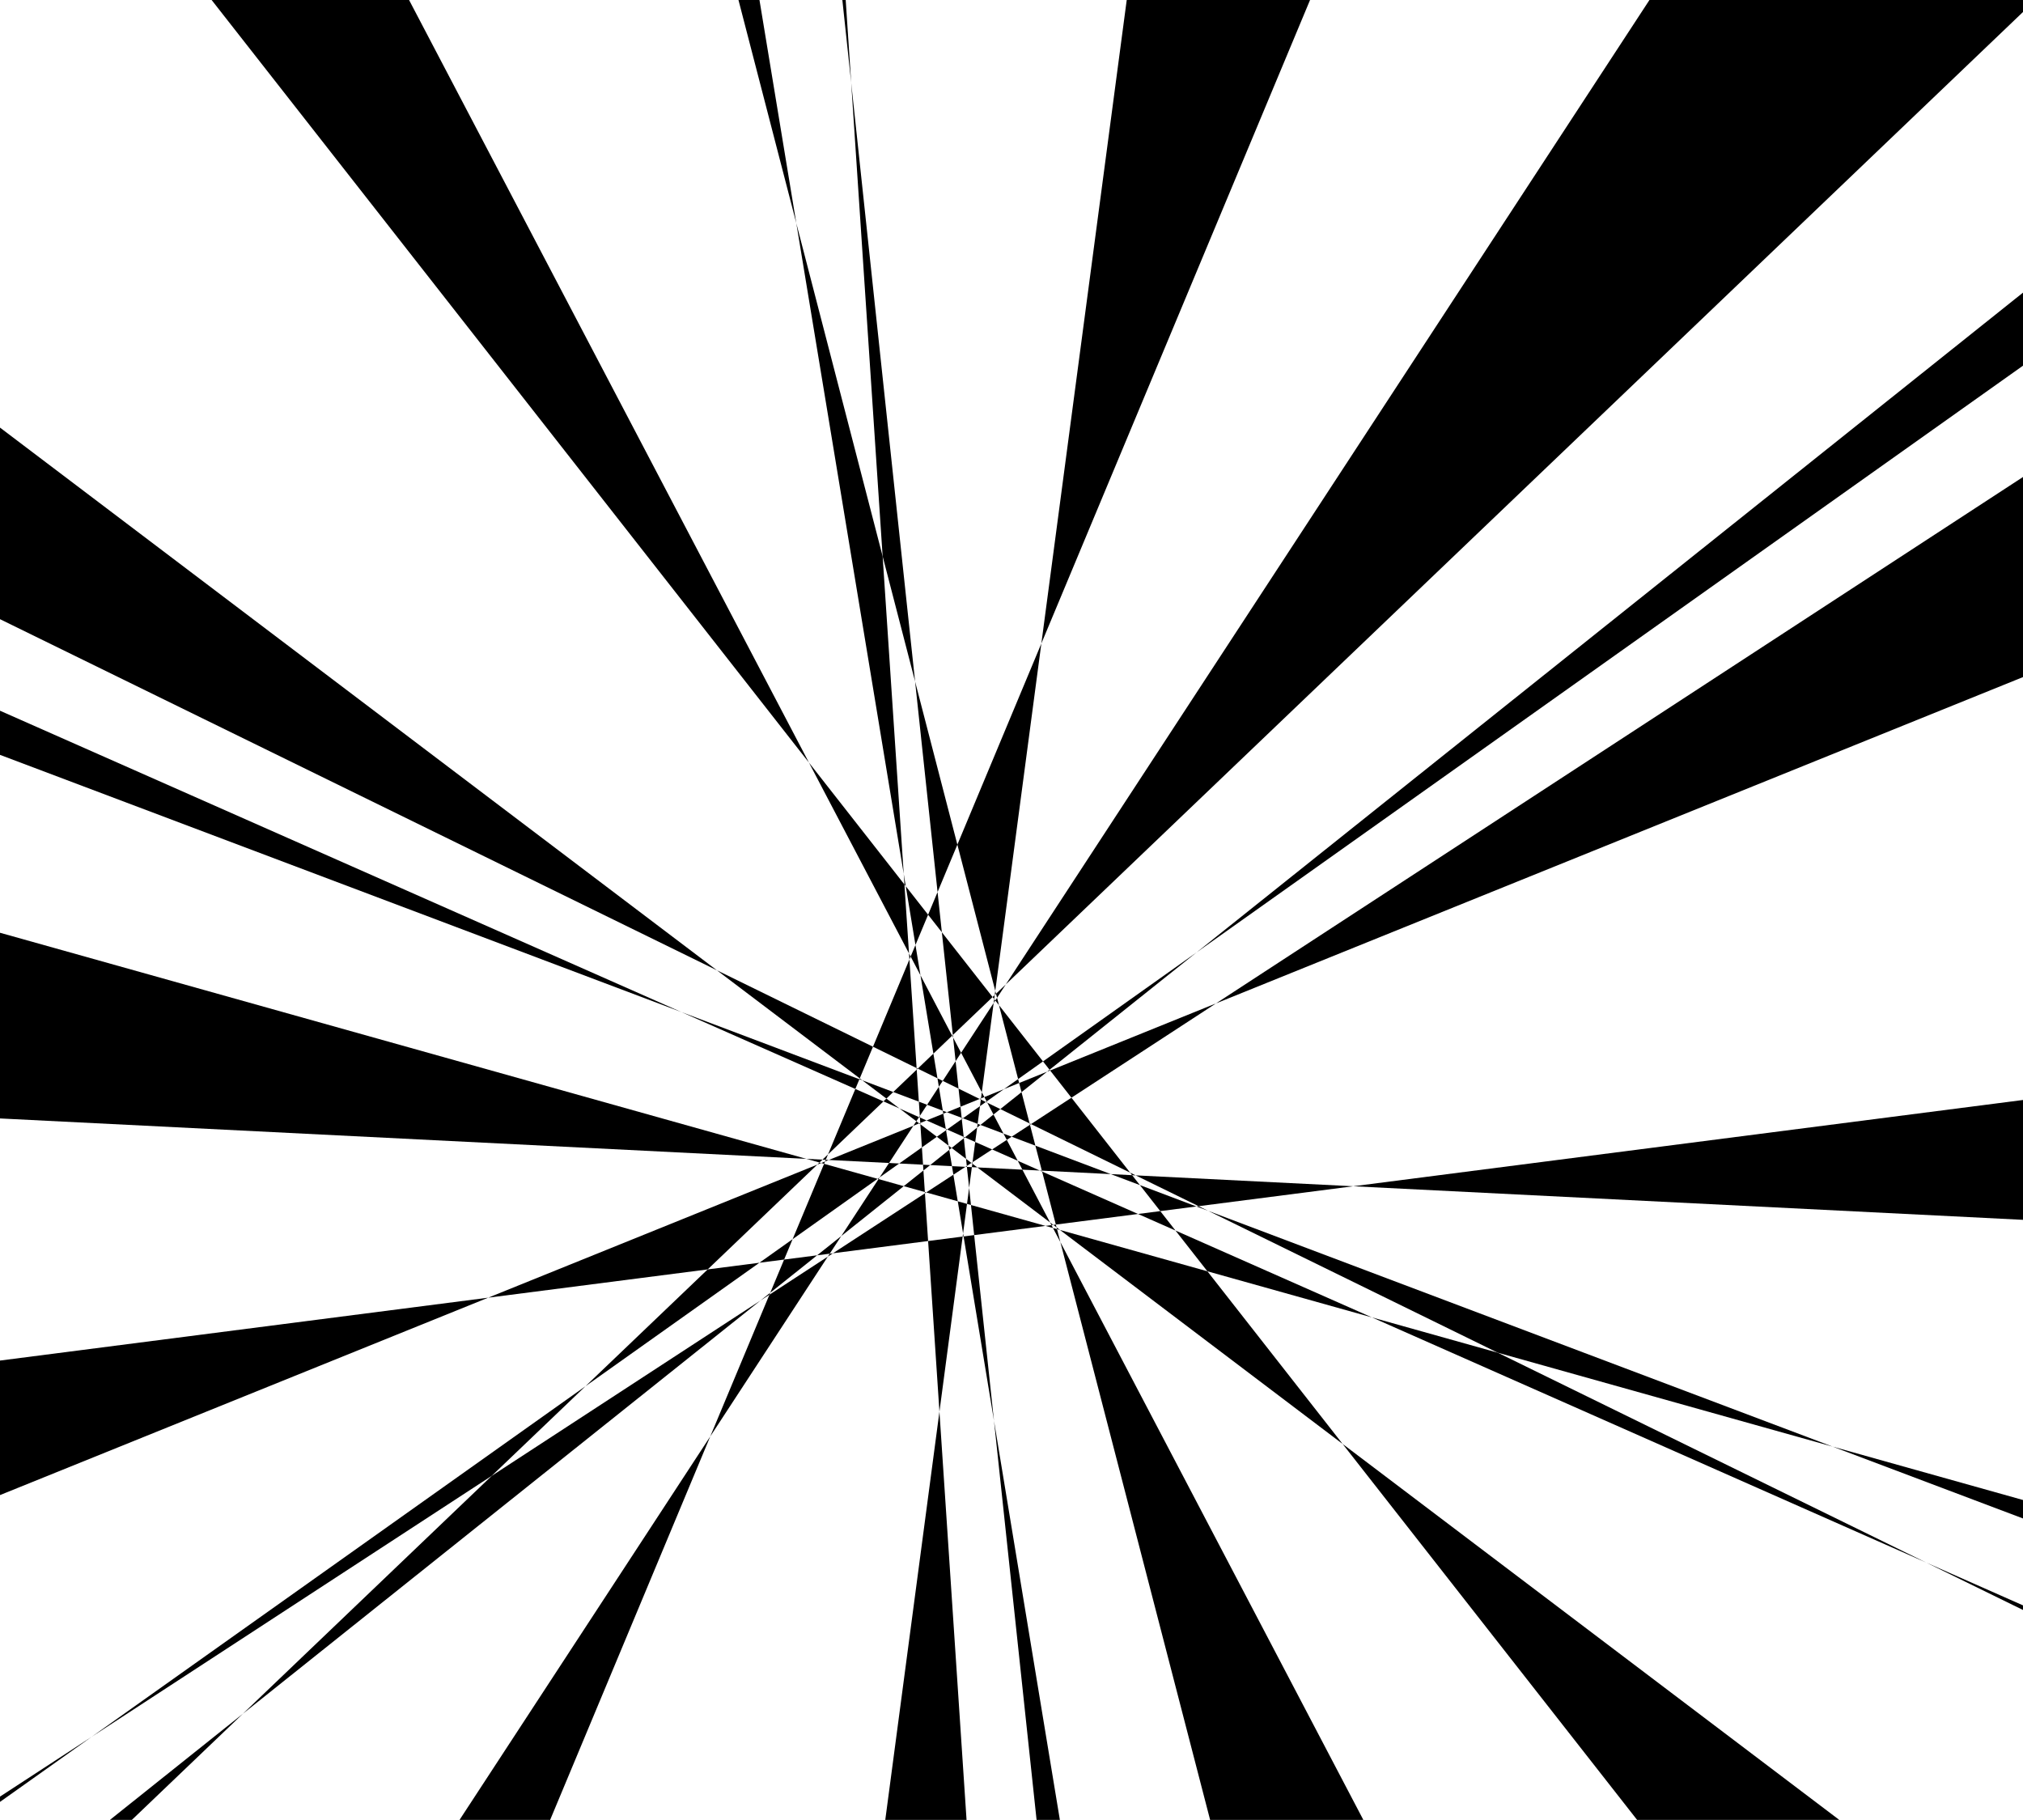 <?xml version="1.0" encoding="UTF-8" standalone="no"?>
<svg width="235.303mm" height="211.667mm"
 viewBox="0 0 667 600"
 xmlns="http://www.w3.org/2000/svg" xmlns:xlink="http://www.w3.org/1999/xlink"  version="1.2" baseProfile="tiny">
<title>Qt Svg Document</title>
<desc>Generated with Qt</desc>
<defs>
</defs>
<g fill="none" stroke="black" vector-effect="non-scaling-stroke" stroke-width="1" fill-rule="evenodd" stroke-linecap="square" stroke-linejoin="bevel" >

<g fill="#000000" fill-opacity="1" stroke="none" transform="matrix(1,0,0,1,0,0)"
font-family="Helvetica" font-size="12pt" font-weight="400" font-style="normal" 
>
<path fill-rule="evenodd" d="M30.243,572.592 L193.048,457.014 L162.141,486.559 L30.243,572.592"/>
<path fill-rule="evenodd" d="M160.962,427.831 L269.471,383.96 L233.329,418.51 L160.962,427.831"/>
<path fill-rule="evenodd" d="M265.868,382.061 L271.181,382.326 L270.191,383.272 L265.868,382.061"/>
<path fill-rule="evenodd" d="M269.471,383.96 L270.191,383.272 L270.771,383.434 L269.471,383.96"/>
<path fill-rule="evenodd" d="M193.048,457.014 L233.329,418.51 L250.383,416.313 L193.048,457.014"/>
<path fill-rule="evenodd" d="M80.068,565.016 L162.141,486.559 L250.736,428.772 L80.068,565.016"/>
<path fill-rule="evenodd" d="M250.736,428.772 L253.964,426.195 L253.689,426.848 L250.736,428.772"/>
<path fill-rule="evenodd" d="M250.383,416.313 L261.337,408.537 L258.528,415.264 L250.383,416.313"/>
<path fill-rule="evenodd" d="M270.771,383.434 L272.032,382.923 L271.709,383.698 L270.771,383.434"/>
<path fill-rule="evenodd" d="M271.181,382.326 L273.014,380.574 L272.26,382.379 L271.181,382.326"/>
<path fill-rule="evenodd" d="M224.69,333.676 L283.353,355.813 L282.015,359.018 L224.69,333.676"/>
<path fill-rule="evenodd" d="M236.379,319.898 L287.831,345.091 L283.469,355.533 L236.379,319.898"/>
<path fill-rule="evenodd" d="M283.353,355.813 L283.469,355.533 L284.313,356.172 L283.353,355.813"/>
<path fill-rule="evenodd" d="M273.014,380.574 L282.015,359.018 L291.279,363.115 L273.014,380.574"/>
<path fill-rule="evenodd" d="M284.313,356.172 L294.514,360.022 L292.251,362.185 L284.313,356.172"/>
<path fill-rule="evenodd" d="M291.279,363.115 L292.251,362.185 L296.569,365.45 L291.279,363.115"/>
<path fill-rule="evenodd" d="M272.032,382.923 L272.26,382.379 L273.256,382.429 L272.032,382.923"/>
<path fill-rule="evenodd" d="M261.337,408.537 L271.709,383.698 L289.348,388.646 L261.337,408.537"/>
<path fill-rule="evenodd" d="M253.964,426.195 L258.528,415.264 L269.417,413.861 L253.964,426.195"/>
<path fill-rule="evenodd" d="M234.18,473.57 L253.689,426.848 L272.94,414.291 L234.18,473.57"/>
<path fill-rule="evenodd" d="M269.417,413.861 L277.377,407.507 L273.572,413.326 L269.417,413.861"/>
<path fill-rule="evenodd" d="M289.348,388.646 L290.028,388.165 L289.659,388.73 L289.348,388.646"/>
<path fill-rule="evenodd" d="M273.256,382.429 L301.15,371.15 L293.123,383.426 L273.256,382.429"/>
<path fill-rule="evenodd" d="M296.569,365.45 L303.007,368.303 L302.124,369.66 L296.569,365.45"/>
<path fill-rule="evenodd" d="M301.15,371.15 L302.124,369.66 L303.062,370.373 L301.15,371.15"/>
<path fill-rule="evenodd" d="M290.028,388.165 L293.123,383.426 L296.473,383.594 L290.028,388.165"/>
<path fill-rule="evenodd" d="M277.377,407.507 L289.659,388.73 L297.977,391.062 L277.377,407.507"/>
<path fill-rule="evenodd" d="M272.94,414.291 L273.572,413.326 L274.629,413.189 L272.94,414.291"/>
<path fill-rule="evenodd" d="M274.629,413.189 L304.957,393.41 L306.005,409.149 L274.629,413.189"/>
<path fill-rule="evenodd" d="M297.977,391.062 L304.46,385.887 L304.931,393.009 L297.977,391.062"/>
<path fill-rule="evenodd" d="M296.473,383.594 L303.955,378.282 L304.334,383.988 L296.473,383.594"/>
<path fill-rule="evenodd" d="M303.062,370.373 L303.423,370.228 L303.453,370.67 L303.062,370.373"/>
<path fill-rule="evenodd" d="M303.007,368.303 L303.27,367.901 L303.306,368.436 L303.007,368.303"/>
<path fill-rule="evenodd" d="M294.514,360.022 L302.248,352.633 L302.954,363.207 L294.514,360.022"/>
<path fill-rule="evenodd" d="M287.831,345.091 L299.84,316.334 L302.215,352.133 L287.831,345.091"/>
<path fill-rule="evenodd" d="M266.711,251.411 L298.197,291.605 L299.707,314.332 L266.711,251.411"/>
<path fill-rule="evenodd" d="M262.549,73.572 L291.012,183.391 L297.968,288.124 L262.549,73.572"/>
<path fill-rule="evenodd" d="M291.012,183.391 L280.643,27.266 L301.714,224.684 L291.012,183.391"/>
<path fill-rule="evenodd" d="M298.197,291.605 L297.968,288.124 L298.636,292.168 L298.197,291.605"/>
<path fill-rule="evenodd" d="M299.84,316.334 L299.707,314.332 L300.246,315.36 L299.84,316.334"/>
<path fill-rule="evenodd" d="M298.636,292.168 L306.003,301.572 L301.835,311.555 L298.636,292.168"/>
<path fill-rule="evenodd" d="M301.714,224.684 L315.653,278.465 L309.123,294.102 L301.714,224.684"/>
<path fill-rule="evenodd" d="M306.003,301.572 L309.123,294.102 L310.538,307.36 L306.003,301.572"/>
<path fill-rule="evenodd" d="M300.246,315.36 L301.835,311.555 L303.482,321.531 L300.246,315.36"/>
<path fill-rule="evenodd" d="M302.248,352.633 L302.215,352.133 L302.583,352.313 L302.248,352.633"/>
<path fill-rule="evenodd" d="M303.482,321.531 L313.929,341.463 L307.747,347.372 L303.482,321.531"/>
<path fill-rule="evenodd" d="M310.538,307.36 L327.265,328.714 L314.158,341.239 L310.538,307.36"/>
<path fill-rule="evenodd" d="M313.929,341.463 L314.158,341.239 L314.245,342.064 L313.929,341.463"/>
<path fill-rule="evenodd" d="M302.583,352.313 L307.747,347.372 L309.089,355.502 L302.583,352.313"/>
<path fill-rule="evenodd" d="M303.27,367.901 L302.954,363.207 L305.673,364.234 L303.27,367.901"/>
<path fill-rule="evenodd" d="M309.089,355.502 L310.826,356.353 L309.551,358.302 L309.089,355.502"/>
<path fill-rule="evenodd" d="M314.245,342.064 L316.883,347.088 L315.073,349.857 L314.245,342.064"/>
<path fill-rule="evenodd" d="M310.826,356.353 L315.073,349.857 L316.039,358.906 L310.826,356.353"/>
<path fill-rule="evenodd" d="M305.673,364.234 L309.551,358.302 L310.853,366.188 L305.673,364.234"/>
<path fill-rule="evenodd" d="M303.423,370.228 L303.306,368.436 L305.485,369.397 L303.423,370.228"/>
<path fill-rule="evenodd" d="M310.853,366.188 L312.181,366.69 L311.013,367.162 L310.853,366.188"/>
<path fill-rule="evenodd" d="M316.039,358.906 L322.992,362.315 L316.676,364.872 L316.039,358.906"/>
<path fill-rule="evenodd" d="M312.181,366.69 L316.676,364.872 L317.063,368.53 L312.181,366.69"/>
<path fill-rule="evenodd" d="M305.485,369.397 L311.013,367.162 L311.843,372.205 L305.485,369.397"/>
<path fill-rule="evenodd" d="M303.955,378.282 L303.453,370.67 L308.889,374.78 L303.955,378.282"/>
<path fill-rule="evenodd" d="M311.843,372.205 L312.261,372.39 L311.914,372.636 L311.843,372.205"/>
<path fill-rule="evenodd" d="M317.063,368.53 L317.479,368.686 L317.108,368.949 L317.063,368.53"/>
<path fill-rule="evenodd" d="M312.261,372.39 L317.108,368.949 L317.733,374.81 L312.261,372.39"/>
<path fill-rule="evenodd" d="M308.889,374.78 L311.914,372.636 L312.754,377.705 L308.889,374.78"/>
<path fill-rule="evenodd" d="M304.46,385.887 L304.334,383.988 L306.692,384.106 L304.46,385.887"/>
<path fill-rule="evenodd" d="M312.754,377.705 L313.758,378.465 L312.981,379.085 L312.754,377.705"/>
<path fill-rule="evenodd" d="M317.733,374.81 L318.124,374.983 L317.781,375.257 L317.733,374.81"/>
<path fill-rule="evenodd" d="M313.758,378.465 L317.781,375.257 L318.51,382.063 L313.758,378.465"/>
<path fill-rule="evenodd" d="M306.692,384.106 L312.981,379.085 L313.87,384.466 L306.692,384.106"/>
<path fill-rule="evenodd" d="M304.957,393.41 L304.931,393.009 L305.381,393.134 L304.957,393.41"/>
<path fill-rule="evenodd" d="M313.87,384.466 L318.31,384.692 L314.336,387.289 L313.87,384.466"/>
<path fill-rule="evenodd" d="M318.51,382.063 L320.282,383.407 L318.762,384.397 L318.51,382.063"/>
<path fill-rule="evenodd" d="M318.31,384.692 L318.762,384.397 L318.796,384.716 L318.31,384.692"/>
<path fill-rule="evenodd" d="M305.381,393.134 L314.336,387.289 L315.783,396.054 L305.381,393.134"/>
<path fill-rule="evenodd" d="M309.741,465.403 L306.005,409.149 L317.396,407.683 L309.741,465.403"/>
<path fill-rule="evenodd" d="M315.783,396.054 L318.829,396.908 L317.535,406.65 L315.783,396.054"/>
<path fill-rule="evenodd" d="M318.796,384.716 L320.436,384.795 L319.531,391.622 L318.796,384.716"/>
<path fill-rule="evenodd" d="M320.282,383.407 L320.657,383.162 L320.593,383.643 L320.282,383.407"/>
<path fill-rule="evenodd" d="M318.124,374.983 L322.166,371.753 L321.538,376.496 L318.124,374.983"/>
<path fill-rule="evenodd" d="M317.479,368.686 L323.104,364.689 L322.33,370.521 L317.479,368.686"/>
<path fill-rule="evenodd" d="M322.992,362.315 L323.446,362.131 L323.396,362.512 L322.992,362.315"/>
<path fill-rule="evenodd" d="M316.883,347.088 L327.616,330.677 L323.712,360.109 L316.883,347.088"/>
<path fill-rule="evenodd" d="M327.265,328.714 L327.965,328.046 L327.788,329.382 L327.265,328.714"/>
<path fill-rule="evenodd" d="M327.965,328.046 L328.147,326.669 L328.397,327.632 L327.965,328.046"/>
<path fill-rule="evenodd" d="M327.616,330.677 L327.788,329.382 L328.155,329.851 L327.616,330.677"/>
<path fill-rule="evenodd" d="M328.155,329.851 L328.739,328.957 L329.375,331.408 L328.155,329.851"/>
<path fill-rule="evenodd" d="M323.446,362.131 L323.712,360.109 L324.541,361.692 L323.446,362.131"/>
<path fill-rule="evenodd" d="M323.104,364.689 L323.396,362.512 L325.034,363.315 L323.104,364.689"/>
<path fill-rule="evenodd" d="M324.541,361.692 L331.009,359.076 L325.299,363.129 L324.541,361.692"/>
<path fill-rule="evenodd" d="M329.375,331.408 L343.887,349.935 L335.685,355.757 L329.375,331.408"/>
<path fill-rule="evenodd" d="M331.009,359.076 L335.685,355.757 L336.02,357.051 L331.009,359.076"/>
<path fill-rule="evenodd" d="M325.034,363.315 L325.299,363.129 L325.522,363.555 L325.034,363.315"/>
<path fill-rule="evenodd" d="M322.166,371.753 L322.33,370.521 L323.267,370.874 L322.166,371.753"/>
<path fill-rule="evenodd" d="M325.522,363.555 L329.811,365.65 L327.559,367.447 L325.522,363.555"/>
<path fill-rule="evenodd" d="M336.02,357.051 L345.252,353.32 L336.802,360.069 L336.02,357.051"/>
<path fill-rule="evenodd" d="M345.252,353.32 L346.044,352.687 L346.232,352.926 L345.252,353.32"/>
<path fill-rule="evenodd" d="M329.811,365.65 L336.802,360.069 L339.471,370.377 L329.811,365.65"/>
<path fill-rule="evenodd" d="M323.267,370.874 L327.559,367.447 L330.859,373.74 L323.267,370.874"/>
<path fill-rule="evenodd" d="M320.657,383.162 L321.538,376.496 L327.107,378.959 L320.657,383.162"/>
<path fill-rule="evenodd" d="M330.859,373.74 L333.551,374.756 L331.942,375.805 L330.859,373.74"/>
<path fill-rule="evenodd" d="M339.471,370.377 L339.927,370.601 L339.587,370.822 L339.471,370.377"/>
<path fill-rule="evenodd" d="M339.927,370.601 L353.26,361.9 L372.617,386.613 L339.927,370.601"/>
<path fill-rule="evenodd" d="M333.551,374.756 L339.587,370.822 L341.374,377.709 L333.551,374.756"/>
<path fill-rule="evenodd" d="M327.107,378.959 L331.942,375.805 L335.555,382.694 L327.107,378.959"/>
<path fill-rule="evenodd" d="M320.436,384.795 L320.593,383.643 L322.239,384.885 L320.436,384.795"/>
<path fill-rule="evenodd" d="M335.555,382.694 L342.826,385.913 L337.094,385.63 L335.555,382.694"/>
<path fill-rule="evenodd" d="M341.374,377.709 L366.227,387.09 L343.509,385.948 L341.374,377.709"/>
<path fill-rule="evenodd" d="M372.617,386.613 L374.433,387.503 L373.268,387.443 L372.617,386.613"/>
<path fill-rule="evenodd" d="M366.227,387.09 L373.268,387.443 L375.832,390.715 L366.227,387.09"/>
<path fill-rule="evenodd" d="M342.826,385.913 L343.509,385.948 L343.592,386.254 L342.826,385.913"/>
<path fill-rule="evenodd" d="M322.239,384.885 L337.094,385.63 L346.221,403.037 L322.239,384.885"/>
<path fill-rule="evenodd" d="M318.829,396.908 L319.531,391.622 L320.134,397.274 L318.829,396.908"/>
<path fill-rule="evenodd" d="M317.396,407.683 L317.535,406.65 L317.7,407.643 L317.396,407.683"/>
<path fill-rule="evenodd" d="M320.134,397.274 L344.707,404.164 L321.192,407.193 L320.134,397.274"/>
<path fill-rule="evenodd" d="M346.221,403.037 L347.273,403.834 L346.679,403.91 L346.221,403.037"/>
<path fill-rule="evenodd" d="M343.592,386.254 L375.217,400.234 L348.117,403.724 L343.592,386.254"/>
<path fill-rule="evenodd" d="M375.832,390.715 L394.473,397.753 L382.549,399.29 L375.832,390.715"/>
<path fill-rule="evenodd" d="M394.473,397.753 L395.183,397.664 L398.352,399.203 L394.473,397.753"/>
<path fill-rule="evenodd" d="M375.217,400.234 L382.549,399.29 L387.566,405.695 L375.217,400.234"/>
<path fill-rule="evenodd" d="M347.273,403.834 L348.117,403.724 L348.357,404.655 L347.273,403.834"/>
<path fill-rule="evenodd" d="M344.707,404.164 L346.679,403.91 L347.176,404.856 L344.707,404.164"/>
<path fill-rule="evenodd" d="M348.357,404.655 L349.477,405.503 L348.507,405.23 L348.357,404.655"/>
<path fill-rule="evenodd" d="M387.566,405.695 L452.343,434.333 L398.09,419.13 L387.566,405.695"/>
<path fill-rule="evenodd" d="M315.653,278.465 L343.343,212.153 L328.147,326.669 L315.653,278.465"/>
<path fill-rule="evenodd" d="M328.397,327.632 L331.62,324.551 L328.739,328.957 L328.397,327.632"/>
<path fill-rule="evenodd" d="M343.887,349.935 L394.552,313.969 L346.044,352.687 L343.887,349.935"/>
<path fill-rule="evenodd" d="M346.232,352.926 L400.934,330.805 L353.26,361.9 L346.232,352.926"/>
<path fill-rule="evenodd" d="M374.433,387.503 L446.164,391.096 L395.183,397.664 L374.433,387.503"/>
<path fill-rule="evenodd" d="M398.352,399.203 L604.245,476.935 L493.818,445.966 L398.352,399.203"/>
<path fill-rule="evenodd" d="M452.343,434.333 L493.818,445.966 L635.108,515.17 L452.343,434.333"/>
<path fill-rule="evenodd" d="M349.477,405.503 L398.09,419.13 L442.68,476.056 L349.477,405.503"/>
<path fill-rule="evenodd" d="M347.176,404.856 L348.507,405.23 L349.617,409.511 L347.176,404.856"/>
<path fill-rule="evenodd" d="M317.7,407.643 L321.192,407.193 L327.722,468.383 L317.7,407.643"/>
<path fill-rule="evenodd" d="M243.481,0 L250.404,0 L262.549,73.572 L243.481,0"/>
<path fill-rule="evenodd" d="M69.774,0 L134.873,0 L266.711,251.411 L69.774,0"/>
<path fill-rule="evenodd" d="M0,204.135 L0,140.974 L236.379,319.898 L0,204.135"/>
<path fill-rule="evenodd" d="M0,248.869 L0,234.314 L224.69,333.676 L0,248.869"/>
<path fill-rule="evenodd" d="M0,368.738 L0,307.518 L265.868,382.061 L0,368.738"/>
<path fill-rule="evenodd" d="M0,492.911 L0,448.563 L160.962,427.831 L0,492.911"/>
<path fill-rule="evenodd" d="M0,594.061 L0,592.318 L30.243,572.592 L0,594.061"/>
<path fill-rule="evenodd" d="M43.471,600 L36.244,600 L80.068,565.016 L43.471,600"/>
<path fill-rule="evenodd" d="M181.385,600 L151.51,600 L234.18,473.57 L181.385,600"/>
<path fill-rule="evenodd" d="M318.68,600 L291.882,600 L309.741,465.403 L318.68,600"/>
<path fill-rule="evenodd" d="M371.492,0 L431.934,0 L343.343,212.153 L371.492,0"/>
<path fill-rule="evenodd" d="M543.837,0 L667.148,0 L667.148,3.812 L331.62,324.551 L543.837,0"/>
<path fill-rule="evenodd" d="M667.148,96.36 L667.148,120.453 L394.552,313.969 L667.148,96.36"/>
<path fill-rule="evenodd" d="M667.148,157.164 L667.148,223.169 L400.934,330.805 L667.148,157.164"/>
<path fill-rule="evenodd" d="M667.148,362.633 L667.148,402.17 L446.164,391.096 L667.148,362.633"/>
<path fill-rule="evenodd" d="M667.148,494.572 L667.148,500.677 L604.245,476.935 L667.148,494.572"/>
<path fill-rule="evenodd" d="M667.148,529.339 L667.148,530.861 L635.108,515.17 L667.148,529.339"/>
<path fill-rule="evenodd" d="M606.424,600 L539.769,600 L442.68,476.056 L606.424,600"/>
<path fill-rule="evenodd" d="M449.507,600 L398.987,600 L349.617,409.511 L449.507,600"/>
<path fill-rule="evenodd" d="M349.449,600 L341.769,600 L327.722,468.383 L349.449,600"/>
<path fill-rule="evenodd" d="M277.733,0 L278.833,0 L280.643,27.266 L277.733,0"/>
</g>
</g>
</svg>
